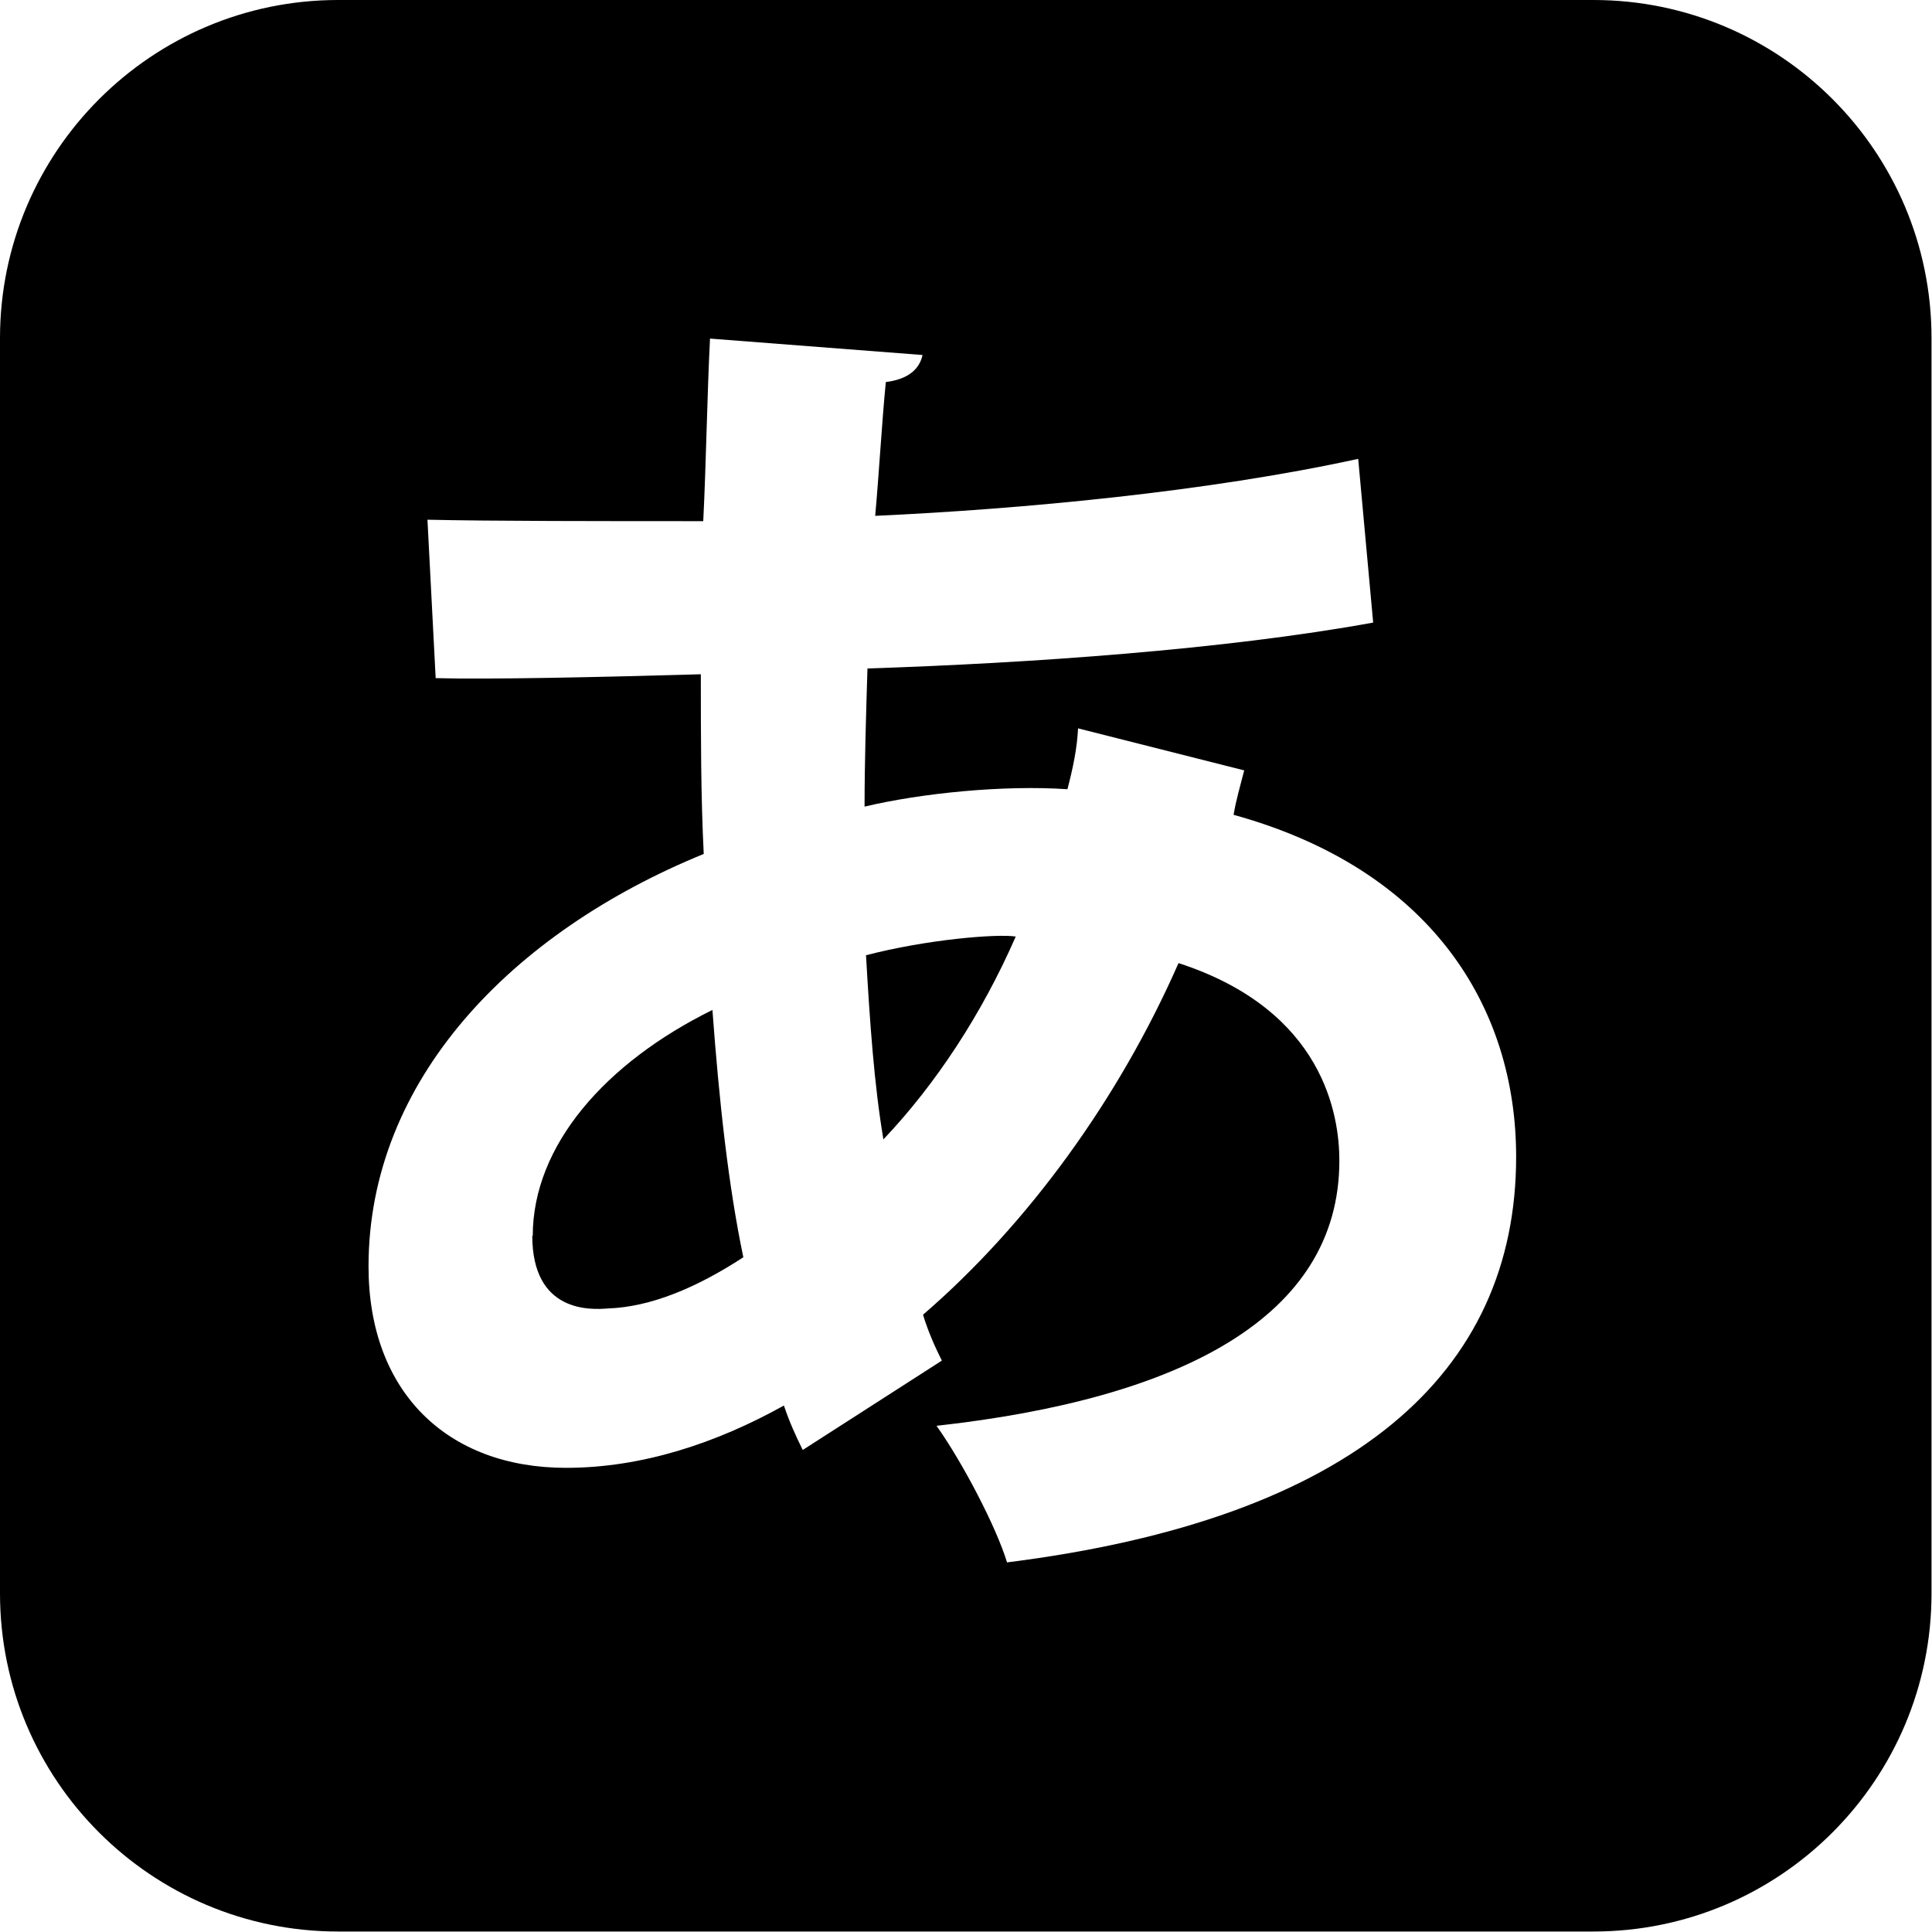 <svg xmlns="http://www.w3.org/2000/svg" viewBox="0 0 40 40">
  <path d="M17.93,19.78c.08,1.4,.17,2.69,.36,3.81,1.09-1.15,2.04-2.6,2.74-4.2-.39-.06-1.85,.06-3.11,.39Z" />
  <path d="M11.02,25.58c0,1.6,1.2,1.54,1.57,1.51,.87-.03,1.82-.42,2.8-1.06-.31-1.48-.5-3.22-.64-5.12-2.21,1.09-3.72,2.8-3.72,4.68Z" />
  <path d="M33,0H7C3.14,0,0,3.14,0,7v25.99c0,3.87,3.14,7,7,7h25.99c3.87,0,7-3.14,7-7V7c0-3.87-3.14-7-7-7Zm-12.15,32.35c-.22-.73-.92-2.07-1.46-2.83,5.04-.56,8.34-2.24,8.34-5.49,0-.92-.31-3.11-3.33-4.09-1.23,2.8-3.11,5.4-5.29,7.28,.11,.36,.25,.67,.39,.95l-2.88,1.85c-.14-.28-.28-.59-.39-.92-1.4,.78-2.94,1.29-4.51,1.29-2.46,0-4.09-1.57-4.09-4.17,0-3.86,2.97-6.92,6.94-8.54-.06-1.2-.06-2.44-.06-3.72-2.1,.06-4.37,.11-5.49,.08l-.17-3.28c1.29,.03,3.64,.03,5.71,.03,.06-1.2,.08-2.6,.14-3.78l4.4,.34c-.06,.28-.28,.5-.76,.56-.08,.81-.14,1.88-.22,2.77,3.05-.14,6.89-.5,10-1.18l.31,3.39c-3.08,.56-7.11,.84-10.47,.95-.03,.98-.06,1.93-.06,2.86,1.18-.28,2.88-.45,4.2-.36,.11-.42,.2-.84,.22-1.26l3.44,.87c-.08,.31-.17,.62-.22,.92,4.06,1.12,5.85,3.95,5.85,7.08,0,4.48-3.36,7.5-10.56,8.4Z" />
</svg>
